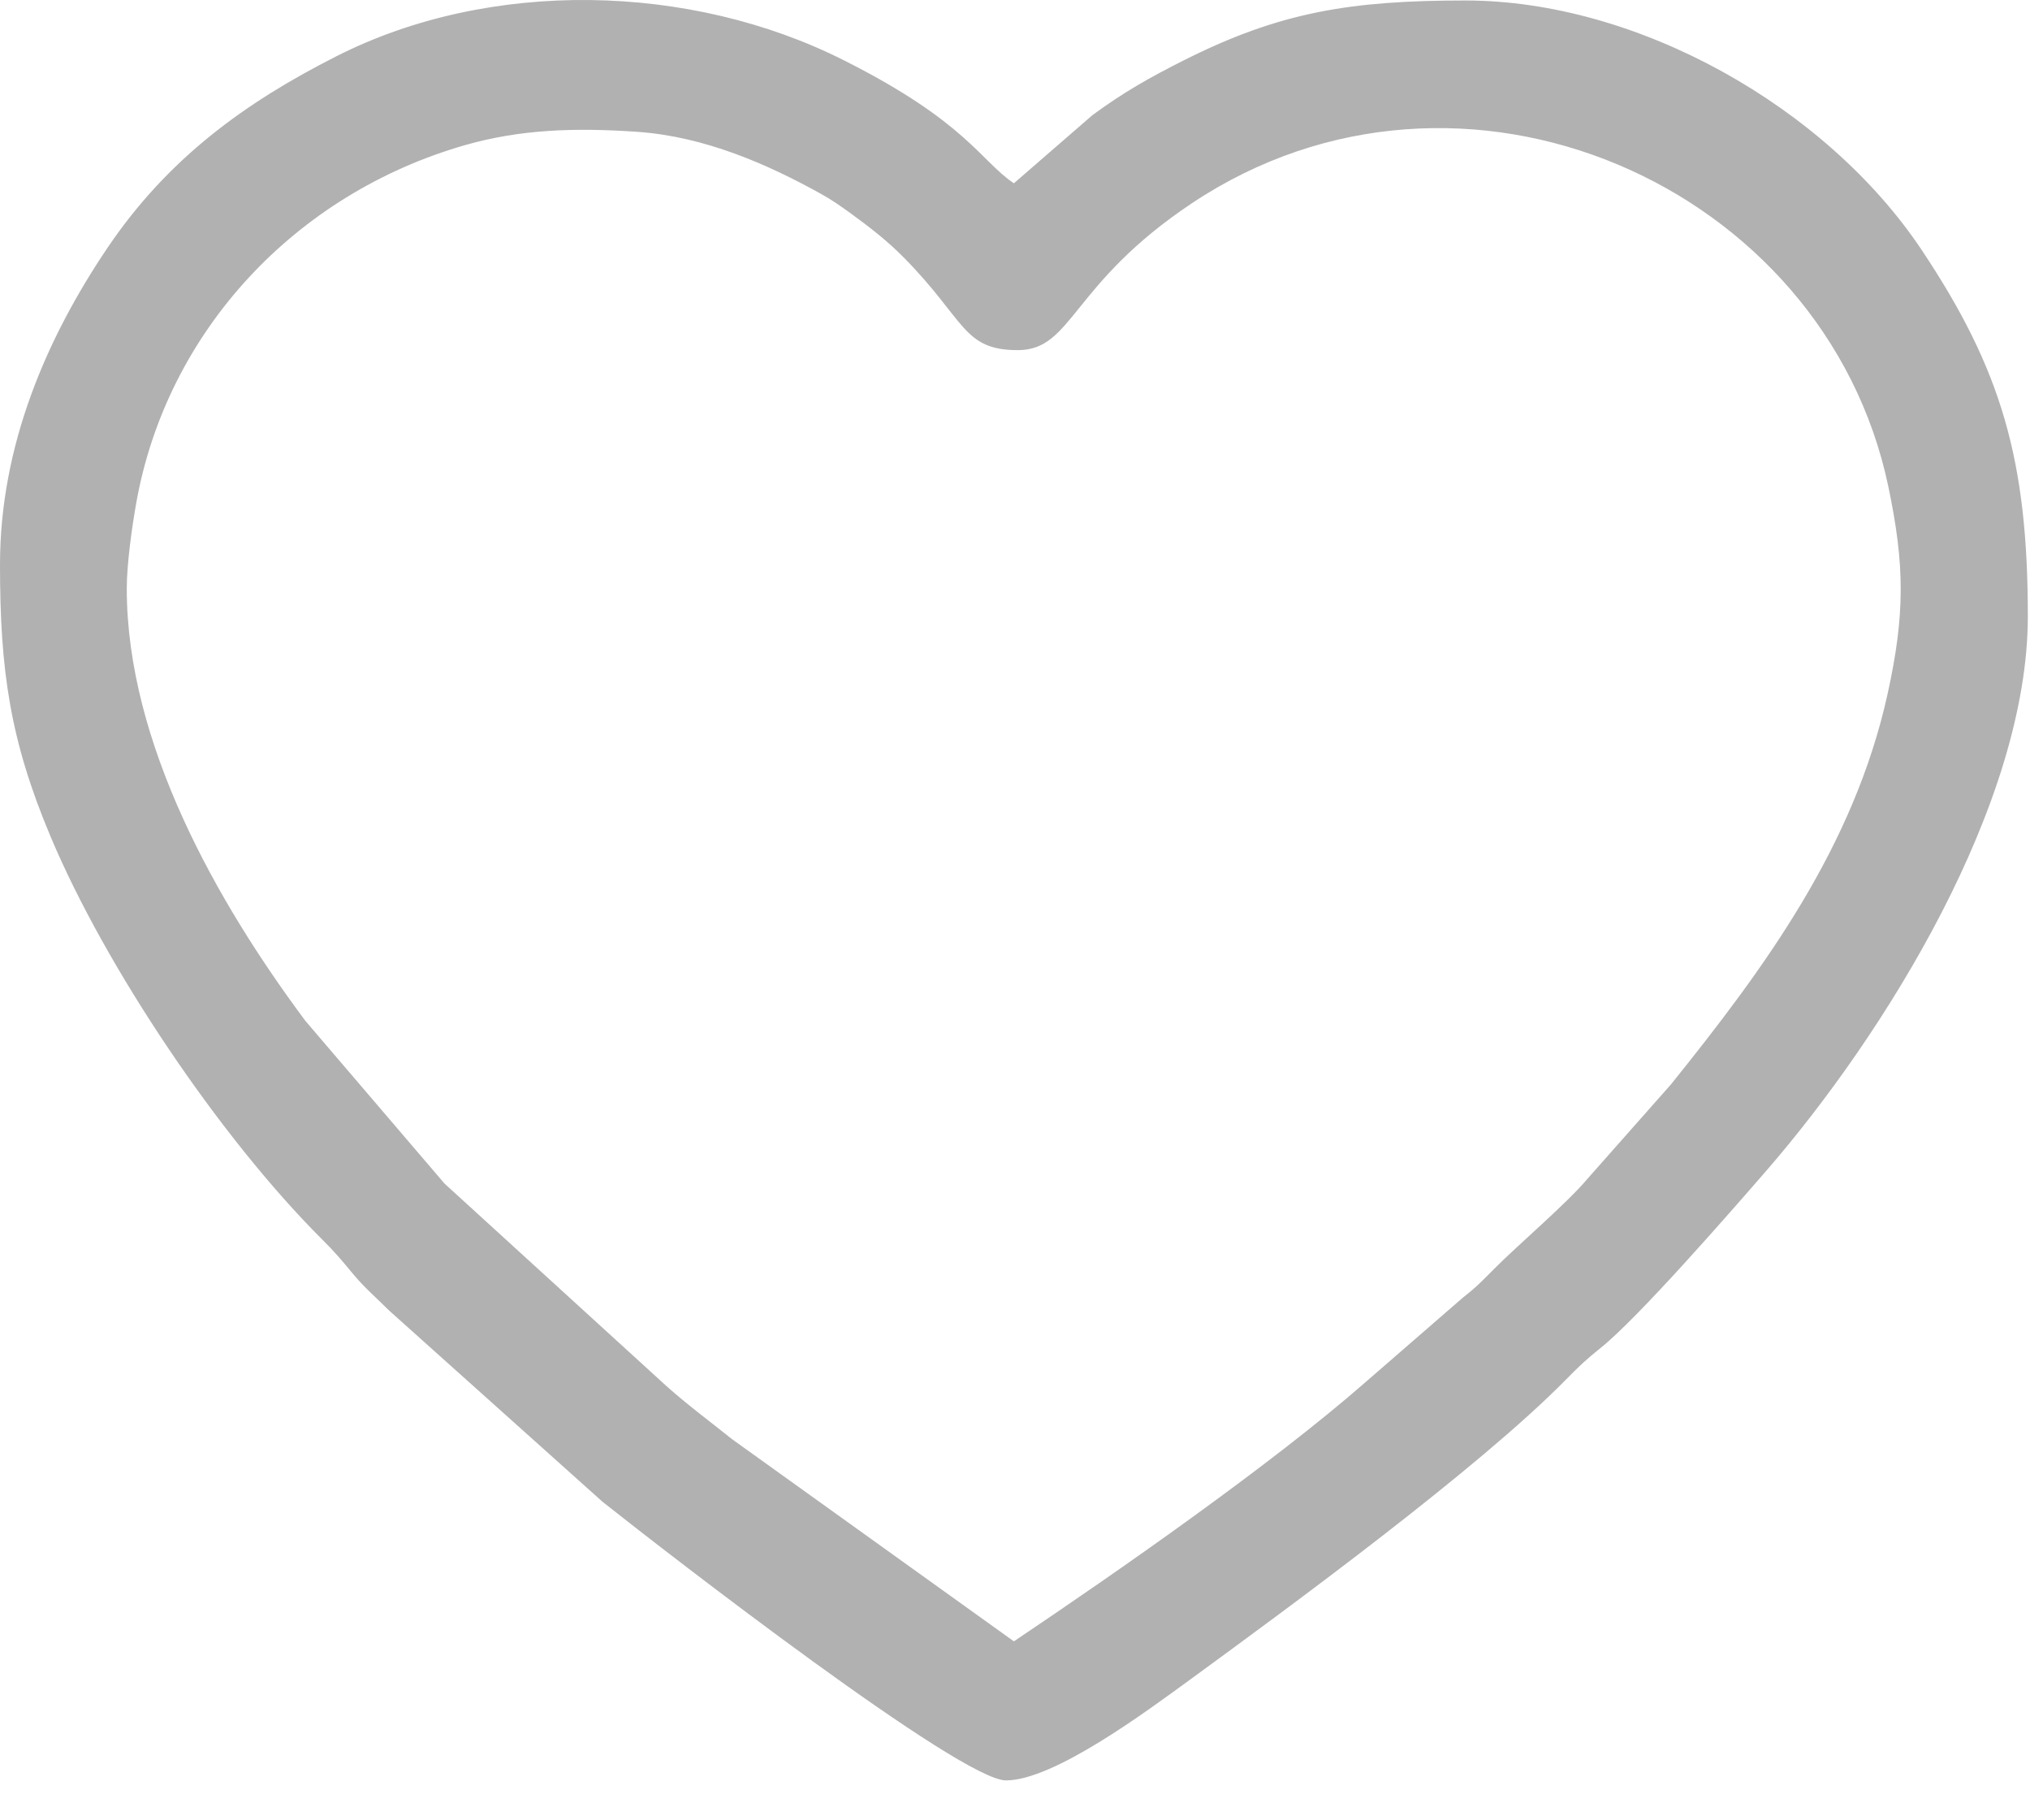 <svg width="29" height="26" viewBox="0 0 29 26" fill="none" xmlns="http://www.w3.org/2000/svg">
<path fill-rule="evenodd" clip-rule="evenodd" d="M1.811 8.406C1.811 8.054 1.886 7.523 1.947 7.181C2.385 4.729 4.222 2.767 6.643 2.073C7.428 1.848 8.211 1.821 9.106 1.883C10.072 1.951 10.968 2.347 11.73 2.77C11.886 2.857 11.995 2.934 12.141 3.039C12.42 3.241 12.68 3.443 12.915 3.682C13.796 4.576 13.753 5.001 14.541 5.001C15.326 5.001 15.295 4.056 17.03 2.901C20.874 0.342 26.067 2.635 26.975 6.944C27.213 8.075 27.215 8.781 26.965 9.914C26.484 12.091 25.216 13.817 23.869 15.491L22.672 16.844C22.389 17.183 21.674 17.791 21.345 18.124C21.173 18.296 21.101 18.376 20.902 18.531L19.507 19.742C18.154 20.926 15.965 22.449 14.484 23.444L10.459 20.557C10.139 20.3 9.829 20.073 9.52 19.797L6.35 16.905L4.364 14.583C3.104 12.893 1.811 10.619 1.811 8.406ZM0 8.065C0 9.581 0.145 10.574 0.719 11.941C1.502 13.807 3.134 16.238 4.597 17.698C4.798 17.898 4.87 17.988 5.052 18.206C5.202 18.387 5.389 18.549 5.559 18.719L8.607 21.45C9.588 22.229 13.727 25.43 14.371 25.43C15.051 25.43 16.366 24.454 17.006 23.987C18.436 22.943 21.116 20.979 22.363 19.713C22.559 19.514 22.65 19.426 22.866 19.253C23.403 18.823 24.692 17.345 25.222 16.735C26.944 14.753 28.969 11.473 28.969 8.803C28.969 6.572 28.592 5.278 27.453 3.571C26.095 1.534 23.4 0.007 20.934 0.007C19.29 0.007 18.281 0.173 16.917 0.859C16.416 1.111 16.048 1.32 15.607 1.644L14.484 2.618C14.005 2.296 13.806 1.741 12.051 0.859C9.862 -0.243 7.002 -0.309 4.809 0.802C3.491 1.469 2.396 2.268 1.538 3.536C0.668 4.824 0 6.359 0 8.065Z" fill="#B1B1B1"/>
</svg>
